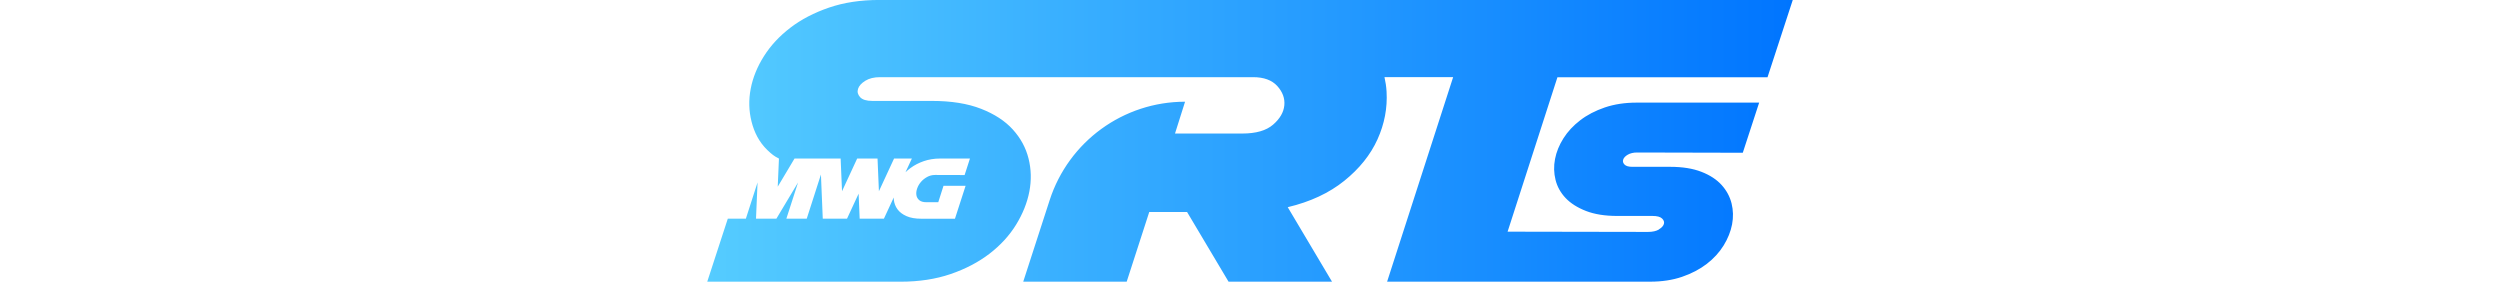 <?xml version="1.0" encoding="UTF-8"?>
<svg id="Layer_1" data-name="Layer 1" xmlns="http://www.w3.org/2000/svg" xmlns:xlink="http://www.w3.org/1999/xlink" viewBox="0 0 887.04 100">
  <defs>
    <style>
      .cls-1 {
        fill: url(#New_Gradient_Swatch);
        stroke-width: 0px;
      }
    </style>
    <linearGradient id="New_Gradient_Swatch" data-name="New Gradient Swatch" x1="250.94" y1="50" x2="636.11" y2="50" gradientUnits="userSpaceOnUse">
      <stop offset="0" stop-color="#5cf"/>
      <stop offset="1" stop-color="#0075ff"/>
    </linearGradient>
  </defs>
  <path class="cls-1" d="M588.61,81.43c-.97.58-2.27.86-3.9.86l-49.79-.09,17.68-54.78h74.54l8.96-27.43h-193.08s-33.09,0-33.09,0h-98c-6.57,0-12.5.9-17.79,2.71-5.28,1.81-9.86,4.19-13.71,7.14-3.86,2.95-6.98,6.31-9.36,10.07-2.38,3.76-3.95,7.62-4.71,11.57-.76,3.95-.67,7.83.29,11.64.95,3.81,2.7,7.32,5.64,10.14,1.49,1.43,2.55,2.27,4.09,3l-.43,9.98,5.95-9.98h16.37l.49,11.59,5.37-11.59h7.23l.49,11.59,5.37-11.59h6.32l-2.26,4.86c.55-.54,1.15-1.04,1.8-1.52,1.37-1.01,2.94-1.82,4.71-2.43,1.77-.61,3.7-.92,5.8-.92h10.56l-1.89,5.86-10.47-.03c-1.04,0-1.99.24-2.85.72-.86.48-1.6,1.07-2.2,1.78-.6.71-1.04,1.48-1.33,2.32-.29.83-.37,1.61-.26,2.33.11.72.45,1.32,1.02,1.8.57.48,1.4.72,2.5.72h4.24l1.86-5.83h7.84l-3.78,11.69h-11.9c-2.14,0-3.9-.3-5.29-.92-1.39-.61-2.46-1.42-3.2-2.43-.74-1.01-1.17-2.15-1.3-3.42-.02-.25-.03-.51-.03-.76l-3.49,7.52h-8.6l-.37-8.88-4.12,8.88h-8.6l-.65-15.68-5.04,15.68h-7.23l4.15-12.85-7.69,12.85h-7.23l.55-12.88-4.15,12.88h-6.41l-7.29,22.35h68.57c6.57,0,12.5-.9,17.78-2.71,5.29-1.81,9.88-4.22,13.79-7.21,3.9-3,7.05-6.43,9.43-10.29,2.38-3.86,3.95-7.79,4.72-11.78.76-4,.67-7.91-.29-11.72-.95-3.81-2.81-7.23-5.57-10.28-2.76-3.05-6.52-5.5-11.28-7.36-4.76-1.86-10.57-2.79-17.43-2.79h-21.14c-2.1,0-3.55-.45-4.36-1.36-.81-.9-1.05-1.88-.71-2.93.33-1.05,1.19-2,2.57-2.86,1.38-.86,3.12-1.28,5.21-1.28h132.4c3.81,0,6.67,1.05,8.57,3.14,1.9,2.1,2.74,4.38,2.5,6.86-.24,2.48-1.57,4.76-4,6.86-2.43,2.1-6.07,3.14-10.93,3.14h-23.86l3.57-11.29c-21.89,0-41.29,14.1-48.04,34.92l-9.38,28.93h36.71l8-24.71h13.43l14.71,24.71h36.71l-15.71-26.43c8-1.9,14.69-5.02,20.07-9.36,5.38-4.33,9.31-9.24,11.78-14.71,2.48-5.48,3.55-11.12,3.22-16.93-.1-1.76-.36-3.47-.74-5.14h24.36l-23.43,72.57h37s56.35,0,56.35,0c4.18,0,7.94-.57,11.3-1.72,3.36-1.15,6.28-2.68,8.76-4.58,2.48-1.91,4.48-4.09,5.99-6.54,1.51-2.45,2.51-4.95,3-7.49.48-2.54.42-5.02-.18-7.44-.61-2.42-1.79-4.6-3.54-6.54-1.76-1.94-4.15-3.5-7.17-4.67-3.03-1.18-6.72-1.77-11.08-1.77h-13.44c-1.33,0-2.25-.27-2.77-.82-.52-.54-.67-1.13-.45-1.77.21-.64.76-1.21,1.63-1.72.88-.51,1.98-.77,3.31-.77l37.49.09,5.81-17.79h-43.48c-4.18,0-7.94.58-11.3,1.72-3.36,1.15-6.26,2.66-8.71,4.54-2.45,1.88-4.44,4.01-5.95,6.4-1.51,2.39-2.51,4.84-2.99,7.35-.49,2.51-.42,4.98.18,7.4.6,2.42,1.8,4.57,3.58,6.45,1.79,1.88,4.19,3.4,7.22,4.58,3.03,1.18,6.72,1.77,11.07,1.77h12.53c1.63,0,2.77.3,3.4.91.64.61.85,1.26.64,1.95-.21.7-.8,1.33-1.77,1.91Z"/>
</svg>